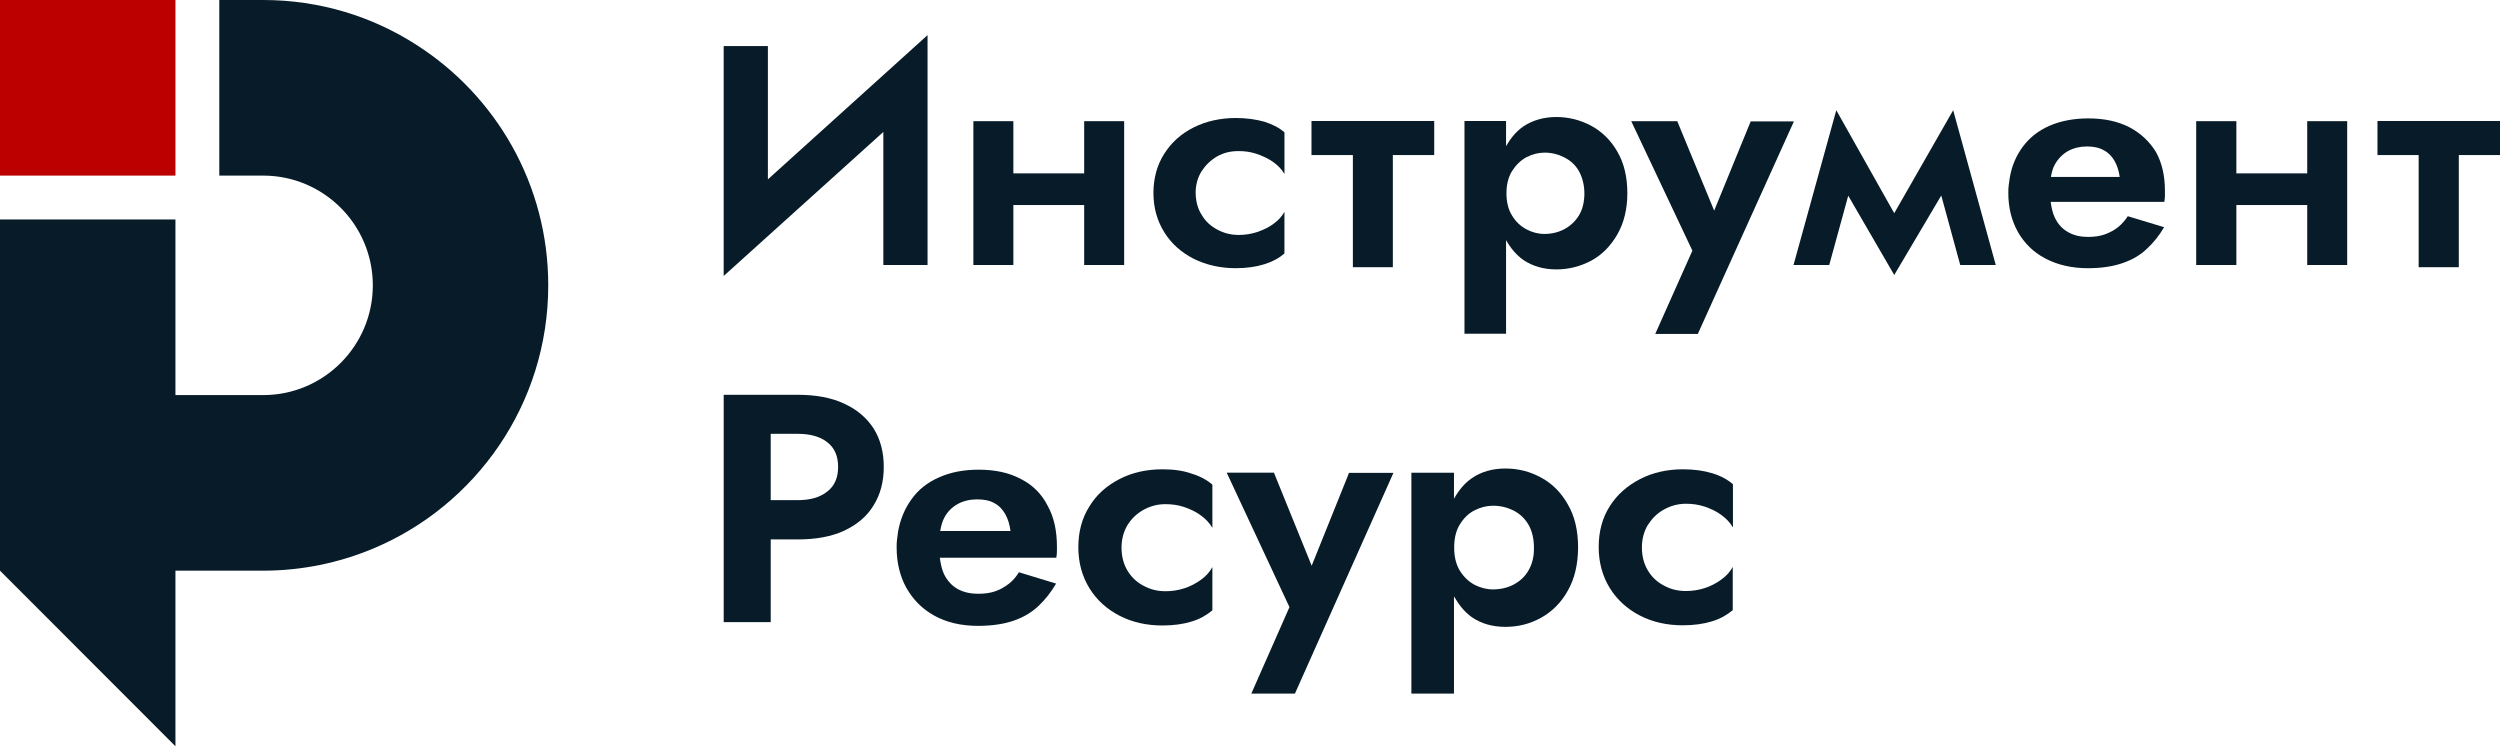 <svg width="134" height="40" viewBox="0 0 134 40" fill="none" xmlns="http://www.w3.org/2000/svg">
<path d="M9.404 0H0V9.412H9.404V0Z" fill="#BC0000"/>
<path d="M29.386 15.294C29.386 21.659 25.507 27.106 19.983 29.412C18.172 30.165 16.186 30.588 14.105 30.588H9.404V40L0 30.588V11.765H9.404V21.177H14.105C17.349 21.177 19.983 18.541 19.983 15.294C19.983 12.047 17.349 9.412 14.105 9.412H11.754V0H14.105C17.138 0 19.959 0.882 22.333 2.412C26.577 5.129 29.386 9.882 29.386 15.294Z" fill="#071C28"/>
<path d="M45.237 21.631C44.556 21.311 43.722 21.161 42.749 21.161H41.3H41.191C40.715 21.161 38.79 21.161 38.79 21.161V33.345H41.311V28.913H42.761C43.723 28.913 44.567 28.764 45.249 28.444C45.931 28.123 46.461 27.686 46.818 27.098C47.186 26.511 47.37 25.827 47.37 25.026C47.37 24.235 47.186 23.53 46.818 22.954C46.449 22.388 45.919 21.94 45.237 21.631ZM44.339 26.349C43.95 26.659 43.431 26.808 42.76 26.808H41.31V23.253H42.76C43.431 23.253 43.961 23.402 44.339 23.701C44.728 24 44.923 24.438 44.923 25.025C44.923 25.613 44.728 26.05 44.339 26.349Z" fill="#071C28"/>
<path d="M54.725 25.678C54.098 25.337 53.341 25.175 52.453 25.175C51.642 25.175 50.938 25.314 50.322 25.592C49.705 25.859 49.218 26.254 48.861 26.755C48.493 27.258 48.256 27.834 48.136 28.495C48.115 28.623 48.103 28.762 48.082 28.912C48.06 29.051 48.06 29.189 48.06 29.349C48.06 30.151 48.233 30.877 48.58 31.506C48.937 32.135 49.424 32.638 50.084 33.001C50.743 33.365 51.522 33.546 52.42 33.546C53.177 33.546 53.805 33.449 54.335 33.268C54.865 33.087 55.298 32.82 55.666 32.478C56.034 32.125 56.337 31.741 56.607 31.281L54.616 30.673C54.475 30.898 54.302 31.111 54.086 31.281C53.87 31.452 53.631 31.591 53.361 31.687C53.09 31.784 52.776 31.826 52.43 31.826C52.018 31.826 51.673 31.751 51.348 31.58C51.034 31.409 50.785 31.142 50.602 30.779C50.483 30.533 50.419 30.224 50.375 29.893H56.618C56.639 29.765 56.651 29.658 56.651 29.54C56.651 29.433 56.651 29.348 56.651 29.284C56.651 28.44 56.488 27.703 56.153 27.106C55.829 26.467 55.353 25.998 54.725 25.678ZM50.397 28.453C50.441 28.197 50.505 27.951 50.614 27.748C50.786 27.418 51.046 27.172 51.339 27.012C51.632 26.852 51.988 26.766 52.366 26.766C52.745 26.766 53.059 26.829 53.297 26.968C53.546 27.096 53.74 27.309 53.881 27.555C54.022 27.801 54.119 28.111 54.162 28.462H50.397V28.453Z" fill="#071C28"/>
<path d="M62.31 25.154C61.466 25.154 60.687 25.325 60.005 25.678C59.323 26.031 58.783 26.5 58.394 27.14C57.993 27.77 57.799 28.497 57.799 29.34C57.799 30.163 58.005 30.899 58.394 31.53C58.783 32.159 59.325 32.651 60.005 33.002C60.686 33.354 61.454 33.526 62.31 33.526C62.905 33.526 63.435 33.451 63.879 33.312C64.334 33.173 64.69 32.959 64.983 32.714V30.398C64.842 30.654 64.648 30.878 64.378 31.071C64.118 31.262 63.815 31.424 63.49 31.53C63.166 31.637 62.819 31.69 62.474 31.69C62.03 31.69 61.651 31.593 61.283 31.391C60.915 31.199 60.634 30.921 60.428 30.579C60.223 30.226 60.114 29.832 60.114 29.351C60.114 28.902 60.223 28.507 60.428 28.154C60.645 27.801 60.925 27.535 61.283 27.332C61.651 27.13 62.029 27.023 62.474 27.023C62.798 27.023 63.133 27.065 63.459 27.172C63.772 27.279 64.086 27.418 64.357 27.62C64.627 27.812 64.843 28.047 64.984 28.293V25.977C64.703 25.731 64.335 25.528 63.881 25.39C63.435 25.228 62.905 25.154 62.31 25.154Z" fill="#071C28"/>
<path d="M70.306 30.323L68.283 25.335H65.751L69.115 32.542L67.071 37.177H69.408L74.688 25.346H72.308L70.306 30.323Z" fill="#071C28"/>
<path d="M82.607 25.602C82.012 25.272 81.374 25.112 80.692 25.112C79.999 25.112 79.393 25.282 78.885 25.635C78.496 25.902 78.182 26.287 77.933 26.735V25.337H75.65V37.176H77.933V31.966C78.193 32.414 78.496 32.799 78.885 33.077C79.394 33.429 79.999 33.6 80.692 33.6C81.374 33.6 82.012 33.44 82.607 33.109C83.191 32.779 83.677 32.308 84.035 31.658C84.403 31.017 84.576 30.248 84.586 29.362C84.586 28.433 84.403 27.665 84.035 27.034C83.679 26.404 83.203 25.922 82.607 25.602ZM81.926 30.578C81.731 30.919 81.45 31.165 81.126 31.335C80.801 31.506 80.423 31.592 80.022 31.592C79.687 31.592 79.351 31.506 79.037 31.346C78.723 31.177 78.453 30.92 78.247 30.588C78.041 30.247 77.944 29.841 77.944 29.349C77.944 28.858 78.041 28.442 78.247 28.111C78.453 27.77 78.723 27.513 79.037 27.353C79.351 27.193 79.686 27.107 80.022 27.107C80.423 27.107 80.779 27.193 81.126 27.364C81.461 27.534 81.731 27.791 81.926 28.121C82.121 28.462 82.219 28.879 82.219 29.36C82.228 29.841 82.12 30.247 81.926 30.578Z" fill="#071C28"/>
<path d="M89.186 27.311C89.554 27.108 89.933 27.001 90.376 27.001C90.7 27.001 91.035 27.044 91.361 27.151C91.675 27.258 91.988 27.397 92.259 27.599C92.529 27.791 92.745 28.026 92.886 28.272V25.956C92.606 25.71 92.238 25.507 91.783 25.368C91.328 25.23 90.809 25.154 90.213 25.154C89.37 25.154 88.59 25.325 87.909 25.678C87.227 26.031 86.686 26.5 86.285 27.13C85.884 27.759 85.69 28.486 85.69 29.33C85.69 30.152 85.896 30.888 86.285 31.519C86.674 32.148 87.216 32.64 87.897 32.992C88.579 33.345 89.346 33.516 90.202 33.516C90.796 33.516 91.327 33.44 91.771 33.301C92.226 33.163 92.582 32.948 92.875 32.704V30.387C92.734 30.644 92.54 30.867 92.269 31.06C92.01 31.252 91.706 31.413 91.382 31.519C91.058 31.625 90.711 31.679 90.365 31.679C89.922 31.679 89.542 31.582 89.174 31.38C88.806 31.188 88.526 30.911 88.32 30.568C88.114 30.215 88.006 29.821 88.006 29.34C88.006 28.892 88.114 28.497 88.32 28.144C88.548 27.792 88.818 27.514 89.186 27.311Z" fill="#071C28"/>
<path d="M41.159 2.469H38.789V14.792L47.347 7.072V14.205H49.717V1.882L41.159 9.613V2.469Z" fill="#071C28"/>
<path d="M58.112 9.293H54.316V6.495H52.173V14.204H54.316V10.99H58.112V14.204H60.255V6.495H58.112V9.293Z" fill="#071C28"/>
<path d="M66.238 6.325C65.415 6.325 64.648 6.495 63.987 6.827C63.317 7.158 62.797 7.627 62.408 8.235C62.019 8.844 61.824 9.548 61.824 10.349C61.824 11.151 62.03 11.845 62.408 12.453C62.787 13.061 63.317 13.532 63.988 13.873C64.659 14.204 65.406 14.375 66.239 14.375C66.823 14.375 67.332 14.3 67.775 14.161C68.219 14.022 68.565 13.831 68.846 13.585V11.354C68.705 11.611 68.511 11.813 68.262 11.995C68.002 12.187 67.711 12.326 67.397 12.433C67.073 12.54 66.737 12.593 66.401 12.593C65.969 12.593 65.601 12.496 65.244 12.305C64.886 12.113 64.605 11.857 64.41 11.514C64.194 11.184 64.096 10.788 64.086 10.34C64.086 9.913 64.194 9.518 64.4 9.187C64.616 8.856 64.886 8.589 65.233 8.386C65.59 8.184 65.958 8.098 66.391 8.098C66.715 8.098 67.04 8.14 67.353 8.247C67.667 8.354 67.971 8.493 68.23 8.674C68.501 8.866 68.706 9.08 68.847 9.326V7.093C68.567 6.847 68.209 6.666 67.777 6.527C67.331 6.399 66.812 6.325 66.238 6.325Z" fill="#071C28"/>
<path d="M85.29 6.741C84.706 6.432 84.089 6.272 83.419 6.272C82.748 6.272 82.153 6.443 81.656 6.774C81.267 7.041 80.974 7.404 80.725 7.832V6.485H78.496V17.888H80.725V12.87C80.974 13.307 81.276 13.671 81.656 13.938C82.153 14.268 82.737 14.44 83.419 14.44C84.09 14.44 84.706 14.28 85.29 13.971C85.864 13.661 86.329 13.191 86.685 12.572C87.043 11.953 87.226 11.205 87.226 10.361C87.226 9.476 87.043 8.727 86.685 8.119C86.34 7.52 85.874 7.061 85.29 6.741ZM84.631 11.546C84.436 11.866 84.165 12.112 83.851 12.283C83.527 12.453 83.17 12.539 82.781 12.539C82.446 12.539 82.121 12.453 81.818 12.293C81.504 12.123 81.244 11.887 81.049 11.557C80.844 11.237 80.746 10.831 80.746 10.36C80.746 9.891 80.844 9.495 81.049 9.164C81.255 8.844 81.515 8.587 81.818 8.427C82.132 8.267 82.456 8.181 82.781 8.181C83.17 8.181 83.516 8.267 83.851 8.438C84.186 8.61 84.446 8.845 84.631 9.175C84.814 9.506 84.923 9.912 84.923 10.372C84.922 10.831 84.825 11.226 84.631 11.546Z" fill="#071C28"/>
<path d="M93.838 6.506L91.88 11.289L89.9 6.495H87.434L90.712 13.435L88.721 17.899H91.003L96.154 6.506H93.838Z" fill="#071C28"/>
<path d="M101.531 11.428L98.425 5.908L96.132 14.205H98.047L99.065 10.489L101.531 14.739L104.052 10.478L105.069 14.205H106.973L104.69 5.908L101.531 11.428Z" fill="#071C28"/>
<path d="M114.147 6.826C113.53 6.506 112.794 6.346 111.929 6.346C111.139 6.346 110.447 6.485 109.852 6.741C109.246 7.008 108.781 7.382 108.424 7.862C108.066 8.342 107.829 8.897 107.721 9.539C107.7 9.667 107.688 9.806 107.667 9.934C107.646 10.073 107.646 10.212 107.646 10.35C107.646 11.13 107.818 11.813 108.154 12.422C108.501 13.03 108.977 13.512 109.626 13.853C110.275 14.194 111.033 14.376 111.909 14.376C112.645 14.376 113.262 14.28 113.78 14.099C114.3 13.918 114.722 13.672 115.079 13.33C115.436 13 115.738 12.615 115.998 12.178L114.049 11.588C113.908 11.813 113.735 12.005 113.53 12.175C113.313 12.346 113.087 12.463 112.827 12.56C112.556 12.656 112.253 12.699 111.918 12.699C111.517 12.699 111.182 12.623 110.869 12.453C110.555 12.282 110.317 12.036 110.143 11.673C110.025 11.438 109.96 11.139 109.916 10.819H116.008C116.029 10.69 116.04 10.583 116.04 10.488C116.04 10.381 116.04 10.296 116.04 10.232C116.04 9.409 115.878 8.715 115.554 8.139C115.218 7.595 114.752 7.147 114.147 6.826ZM109.927 9.495C109.971 9.249 110.025 9.015 110.143 8.812C110.316 8.502 110.565 8.256 110.846 8.096C111.139 7.936 111.484 7.85 111.852 7.85C112.22 7.85 112.524 7.914 112.761 8.053C113.01 8.181 113.194 8.373 113.335 8.619C113.476 8.865 113.572 9.153 113.616 9.483H109.927V9.495Z" fill="#071C28"/>
<path d="M123.667 9.293H119.869V6.495H117.716V14.204H119.869V10.99H123.667V14.204H125.809V6.495H123.667V9.293Z" fill="#071C28"/>
<path d="M134 6.485H127.433V8.311H129.64V14.322H131.792V8.311H134V6.485Z" fill="#071C28"/>
<path d="M70.296 8.311H72.514V14.322H74.656V8.311H76.874V6.485H70.296V8.311Z" fill="#071C28"/>
</svg>
